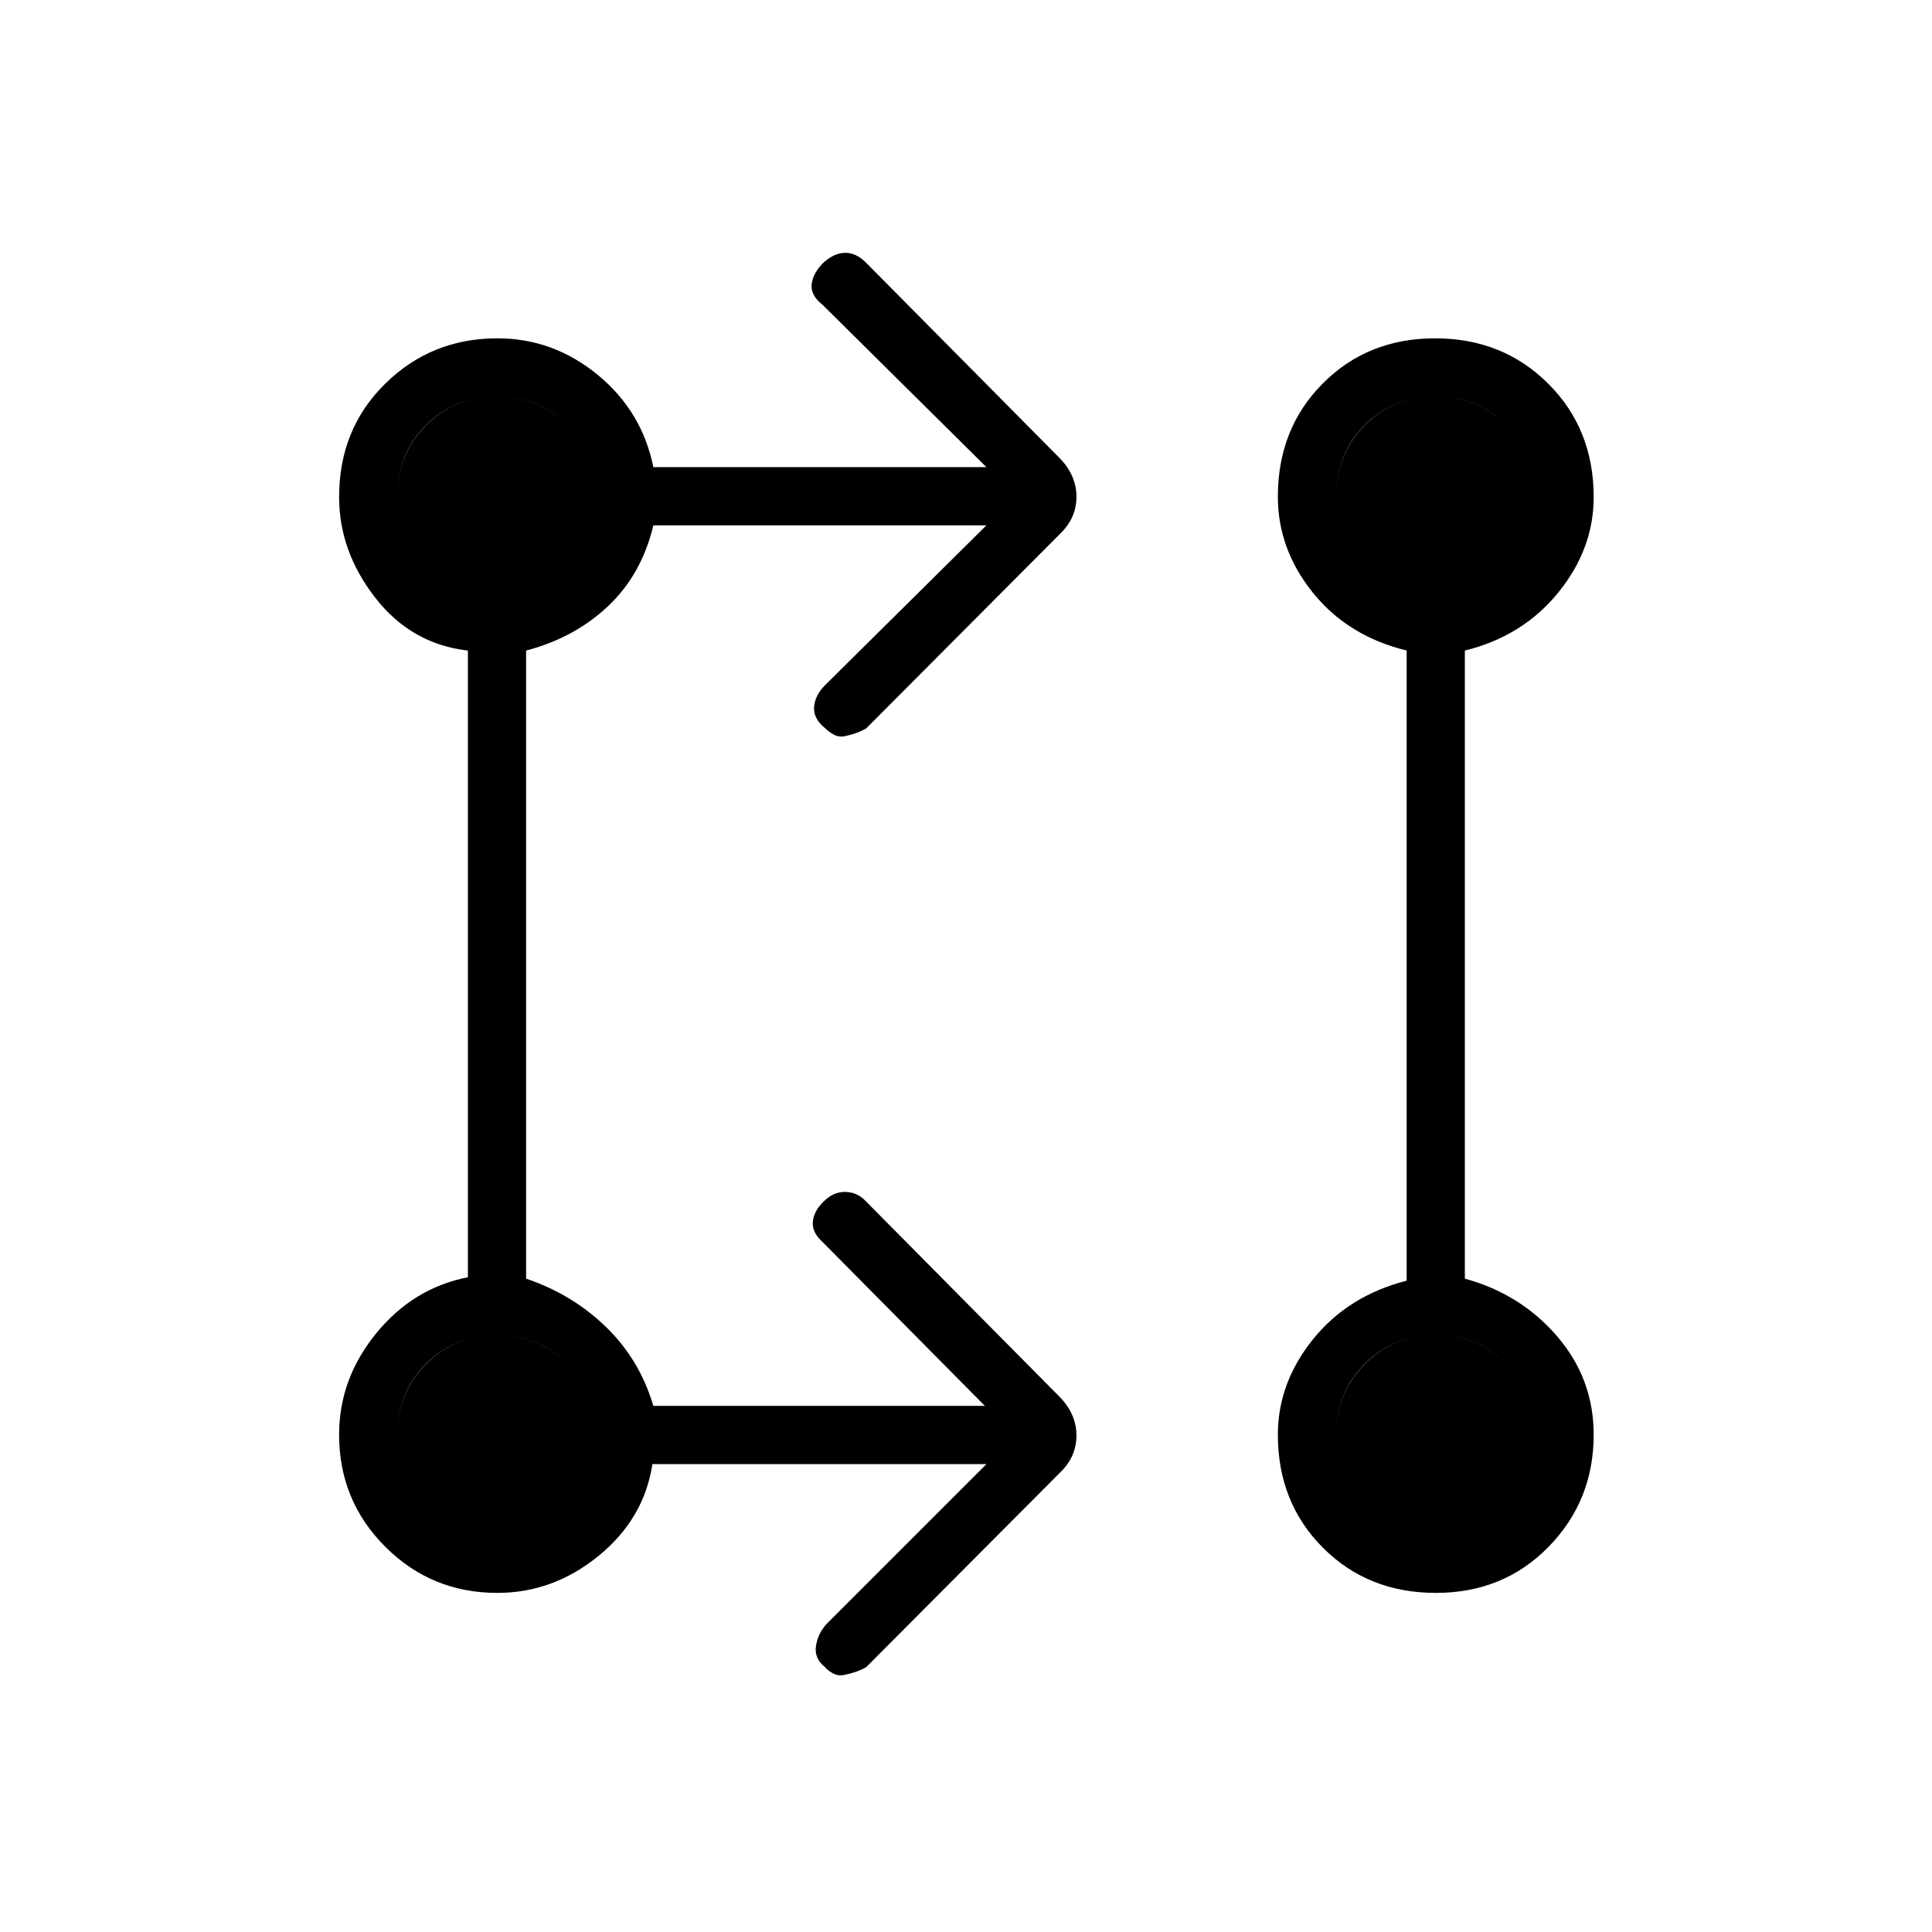 <svg xmlns="http://www.w3.org/2000/svg" height="20" viewBox="0 -960 960 960" width="20"><path d="M490.15-232.5H324.18q-4.14 27.15-26.72 45.58-22.58 18.42-50.35 18.42-32.76 0-55.68-22.93-22.93-22.92-22.93-55.68 0-27.77 18.42-50.35 18.43-22.58 45.58-27.88v-311.39q-28.15-3.23-46.08-26.31-17.92-23.08-17.92-49.95 0-33.87 22.93-56.38 22.92-22.52 55.68-22.52 27.77 0 49.85 18.12 22.08 18.12 27.69 45.89h165.5l-81.38-80.62q-6.19-4.85-5.44-10.44.75-5.6 6.01-10.71 5.35-4.73 10.69-4.73t10.12 4.73l96.41 97.3q8.32 8.56 8.32 19.18 0 10.61-8.19 18.48l-96.27 96.61q-2.48 1.43-5.02 2.33-2.55.9-5.55 1.54-3 .63-5.53-.77-2.53-1.4-4.36-3.21-5.88-4.73-5.44-10.54.44-5.81 5.56-10.92l80.07-79.31h-165.5q-5.8 24.38-22.48 40.13-16.67 15.75-40.75 22.1v312.08q23 7.8 39.71 24.02 16.72 16.21 23.52 39.21h164.73l-80.61-81.39q-5.42-4.84-4.87-10.25.56-5.4 5.6-10.13 4.81-4.73 10.72-4.54 5.92.19 9.93 4.54l96.41 97.3q8.32 8.56 8.32 19.18 0 10.61-8.19 18.48l-96.27 96.61q-2.48 1.43-5.12 2.33-2.65.91-5.74 1.54-3.1.63-5.66-.77t-4.11-3.21q-5.33-4.35-4.31-10.57 1.02-6.23 5.37-10.89l79.3-79.31Zm223.3 64q-33.68 0-56.08-22.43-22.41-22.43-22.41-56.19 0-25.65 17.42-47.34 17.43-21.69 46.58-29.19v-313.12q-29.15-7.08-46.58-28.71-17.42-21.64-17.42-47.75 0-33.77 22.3-56.21 22.3-22.45 55.86-22.45 33.57 0 56.17 22.52 22.6 22.51 22.6 56.39 0 25.75-17.62 47.44-17.62 21.69-46.39 28.81v312.08q27.77 7.61 45.89 28.69 18.12 21.08 18.12 48.85 0 32.76-22.38 55.68-22.38 22.93-56.06 22.93ZM246.8-197.42q20.98 0 35.34-14.2 14.36-14.19 14.36-35.18 0-20.98-14.27-35.34-14.28-14.36-35.38-14.36t-35.26 14.27q-14.17 14.28-14.17 35.38t14.2 35.26q14.19 14.17 35.18 14.17Zm466.46 0q20.99 0 35.34-14.2 14.36-14.19 14.36-35.18 0-20.98-14.27-35.34-14.27-14.36-35.37-14.36-21.1 0-35.27 14.27-14.17 14.28-14.17 35.38t14.2 35.26q14.2 14.17 35.18 14.17ZM246.8-663.88q20.98 0 35.34-14.2 14.36-14.2 14.36-35.18 0-20.99-14.27-35.34-14.28-14.36-35.38-14.36t-35.26 14.27q-14.17 14.27-14.17 35.37 0 21.1 14.2 35.27 14.19 14.17 35.18 14.17Zm466.46 0q20.99 0 35.34-14.2 14.36-14.2 14.36-35.18 0-20.99-14.27-35.34-14.27-14.36-35.37-14.36-21.1 0-35.27 14.27-14.17 14.27-14.17 35.37 0 21.1 14.2 35.27 14.2 14.17 35.18 14.17ZM246.85-197.42q-21.1 0-35.26-14.2-14.17-14.19-14.17-35.18 0-20.98 14.2-35.34 14.19-14.36 35.18-14.36 20.98 0 35.34 14.27 14.36 14.28 14.36 35.38t-14.27 35.26q-14.28 14.17-35.38 14.17Zm466.47 0q-21.1 0-35.27-14.2-14.17-14.19-14.17-35.18 0-20.98 14.2-35.34 14.2-14.36 35.18-14.36 20.99 0 35.34 14.27 14.36 14.28 14.36 35.38t-14.27 35.26q-14.27 14.17-35.37 14.17ZM246.85-663.88q-21.1 0-35.26-14.2-14.17-14.2-14.17-35.18 0-20.99 14.2-35.34 14.19-14.36 35.18-14.36 20.98 0 35.34 14.27 14.36 14.27 14.36 35.37 0 21.1-14.27 35.27-14.28 14.17-35.38 14.17Zm466.47 0q-21.1 0-35.27-14.2-14.17-14.2-14.17-35.18 0-20.99 14.2-35.34 14.2-14.36 35.18-14.36 20.99 0 35.34 14.27 14.36 14.27 14.36 35.37 0 21.1-14.27 35.27-14.27 14.17-35.37 14.17Z"/></svg>